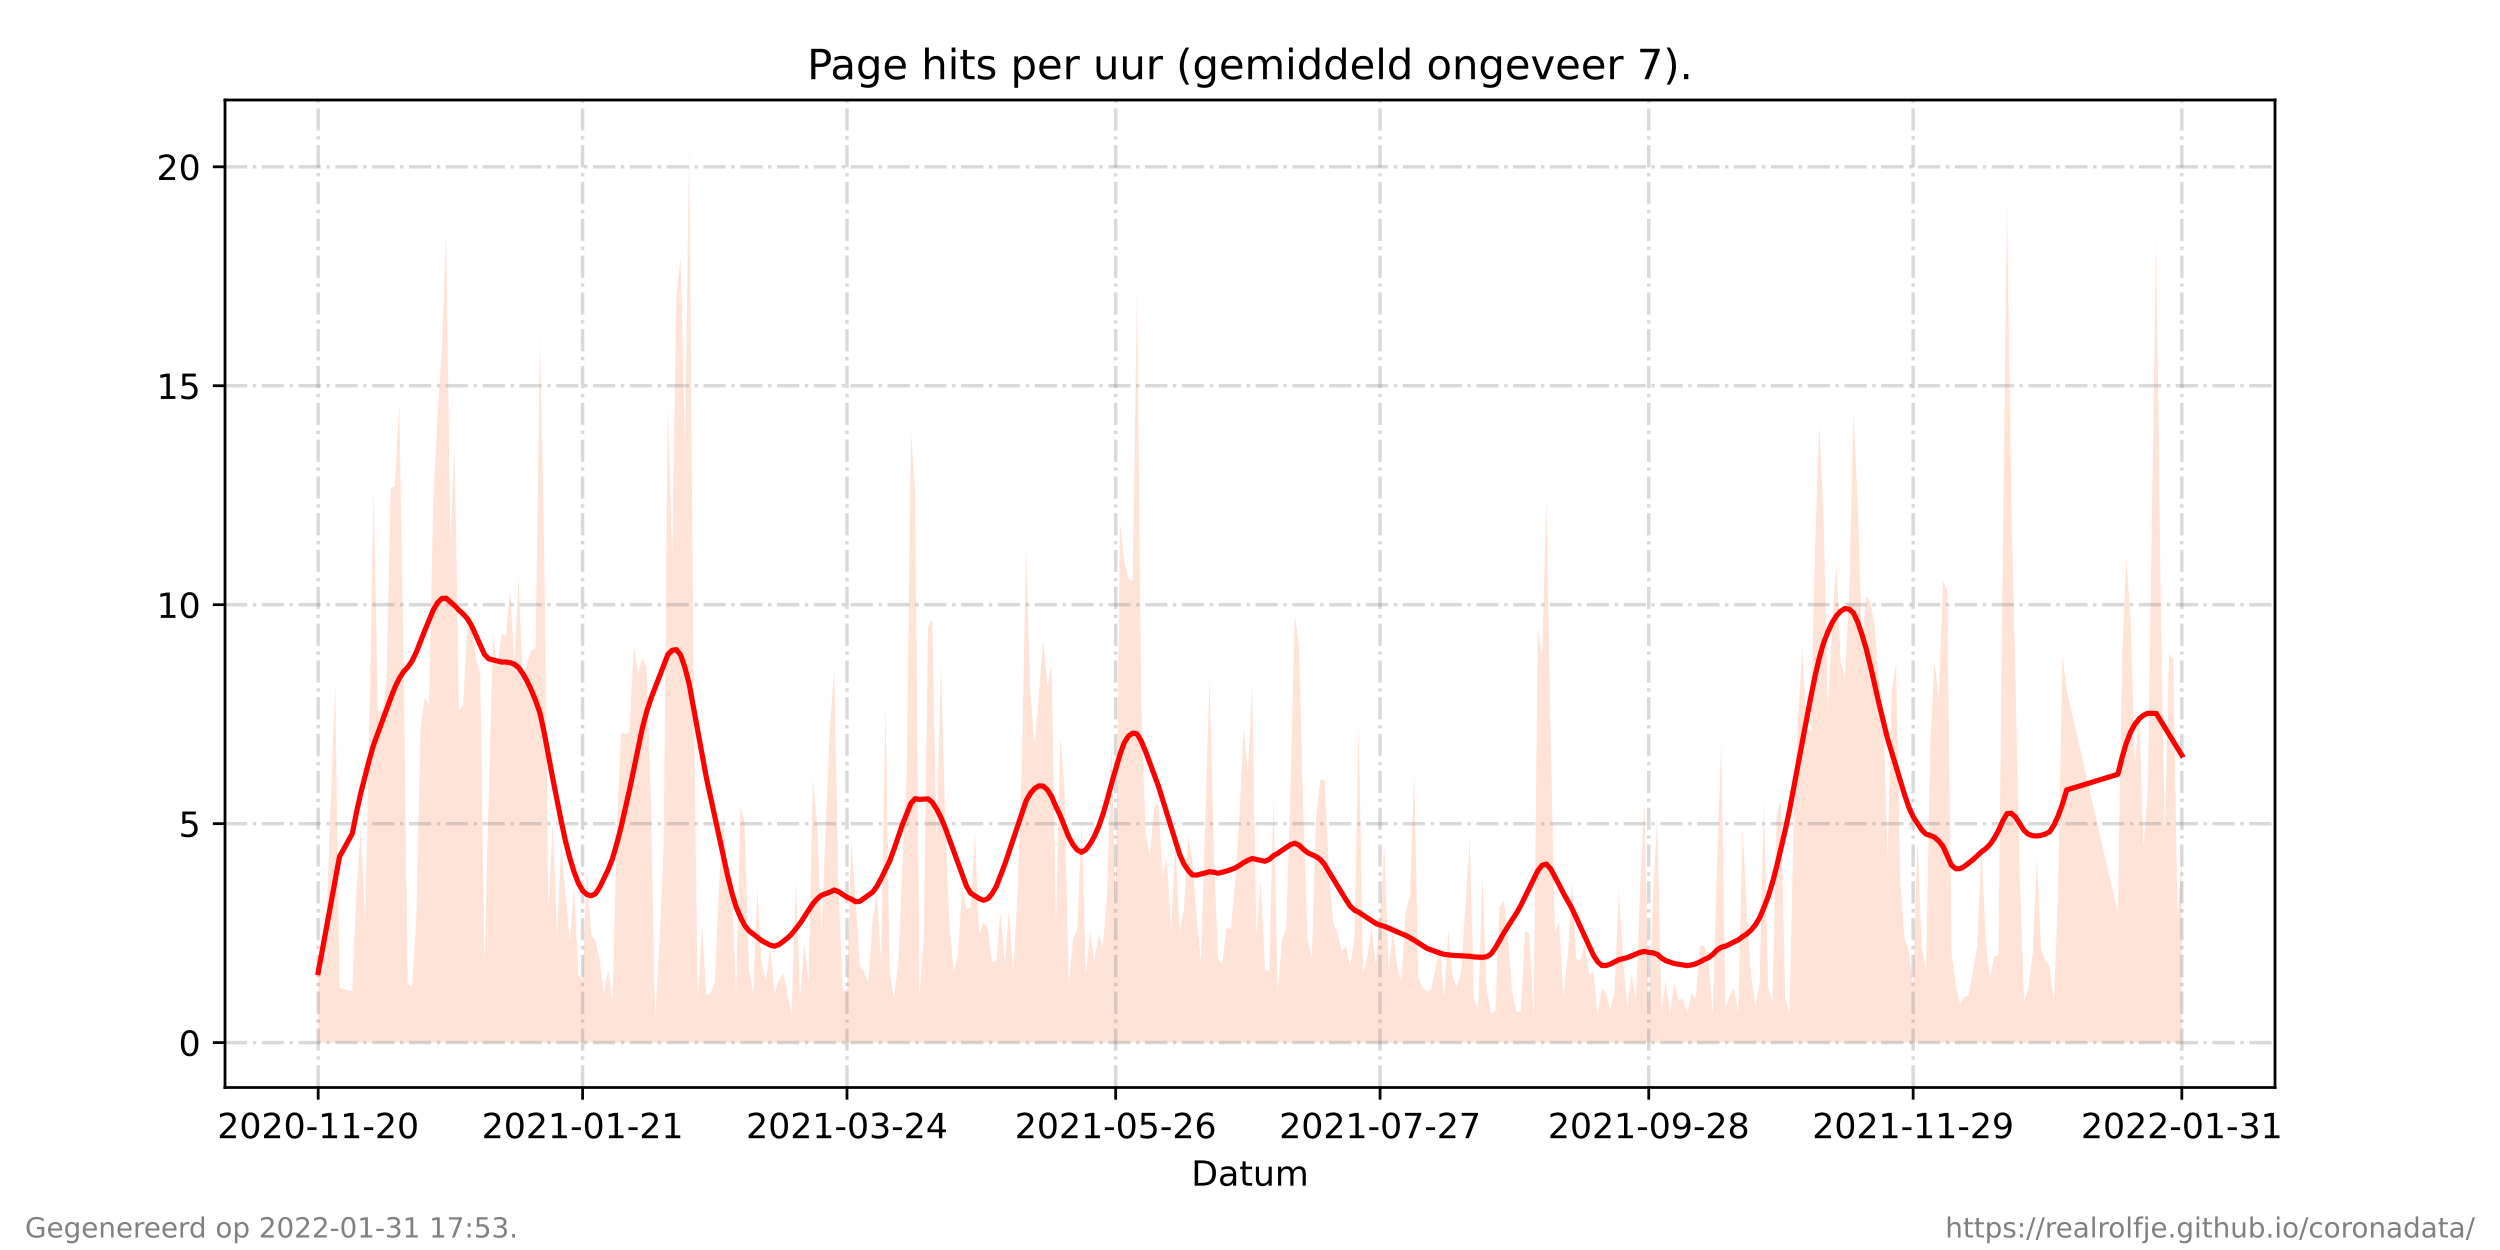 <?xml version="1.0" encoding="utf-8" standalone="no"?>
<!DOCTYPE svg PUBLIC "-//W3C//DTD SVG 1.1//EN"
  "http://www.w3.org/Graphics/SVG/1.1/DTD/svg11.dtd">
<!-- Created with matplotlib (https://matplotlib.org/) -->
<svg height="360pt" version="1.1" viewBox="0 0 720 360" width="720pt" xmlns="http://www.w3.org/2000/svg" xmlns:xlink="http://www.w3.org/1999/xlink">
 <defs>
  <style type="text/css">*{stroke-linecap:butt;stroke-linejoin:round;}</style>
 </defs>
 <g id="figure_1">
  <g id="patch_1">
   <path d="M 0 360 
L 720 360 
L 720 0 
L 0 0 
z
" style="fill:#ffffff;"/>
  </g>
  <g id="axes_1">
   <g id="patch_2">
    <path d="M 64.8 313.2 
L 655.2 313.2 
L 655.2 28.8 
L 64.8 28.8 
z
" style="fill:#ffffff;"/>
   </g>
   <g id="PolyCollection_1">
    <path clip-path="url(#p24d2eaa098)" d="M 91.636 300.273 
L 91.636 300.273 
L 92.865 300.273 
L 94.093 300.273 
L 95.321 300.273 
L 96.549 300.273 
L 97.777 300.273 
L 101.462 300.273 
L 102.69 300.273 
L 103.918 300.273 
L 105.147 300.273 
L 106.375 300.273 
L 107.603 300.273 
L 108.831 300.273 
L 110.059 300.273 
L 111.288 300.273 
L 112.516 300.273 
L 113.744 300.273 
L 114.972 300.273 
L 116.201 300.273 
L 117.429 300.273 
L 118.657 300.273 
L 119.885 300.273 
L 121.113 300.273 
L 122.342 300.273 
L 123.57 300.273 
L 124.798 300.273 
L 126.026 300.273 
L 127.254 300.273 
L 128.483 300.273 
L 129.711 300.273 
L 130.939 300.273 
L 132.167 300.273 
L 133.395 300.273 
L 134.624 300.273 
L 135.852 300.273 
L 137.08 300.273 
L 138.308 300.273 
L 139.537 300.273 
L 140.765 300.273 
L 141.993 300.273 
L 143.221 300.273 
L 144.449 300.273 
L 145.678 300.273 
L 146.906 300.273 
L 148.134 300.273 
L 149.362 300.273 
L 150.59 300.273 
L 151.819 300.273 
L 153.047 300.273 
L 154.275 300.273 
L 155.503 300.273 
L 156.731 300.273 
L 157.96 300.273 
L 159.188 300.273 
L 160.416 300.273 
L 161.644 300.273 
L 162.872 300.273 
L 164.101 300.273 
L 165.329 300.273 
L 166.557 300.273 
L 167.785 300.273 
L 169.014 300.273 
L 170.242 300.273 
L 171.47 300.273 
L 172.698 300.273 
L 173.926 300.273 
L 175.155 300.273 
L 176.383 300.273 
L 177.611 300.273 
L 178.839 300.273 
L 180.067 300.273 
L 181.296 300.273 
L 182.524 300.273 
L 183.752 300.273 
L 184.98 300.273 
L 186.208 300.273 
L 187.437 300.273 
L 188.665 300.273 
L 189.893 300.273 
L 191.121 300.273 
L 192.349 300.273 
L 193.578 300.273 
L 194.806 300.273 
L 196.034 300.273 
L 197.262 300.273 
L 198.491 300.273 
L 199.719 300.273 
L 200.947 300.273 
L 202.175 300.273 
L 203.403 300.273 
L 204.632 300.273 
L 205.86 300.273 
L 207.088 300.273 
L 208.316 300.273 
L 209.544 300.273 
L 210.773 300.273 
L 212.001 300.273 
L 213.229 300.273 
L 214.457 300.273 
L 215.685 300.273 
L 216.914 300.273 
L 218.142 300.273 
L 219.37 300.273 
L 220.598 300.273 
L 221.827 300.273 
L 223.055 300.273 
L 224.283 300.273 
L 225.511 300.273 
L 226.739 300.273 
L 227.968 300.273 
L 229.196 300.273 
L 230.424 300.273 
L 231.652 300.273 
L 232.88 300.273 
L 234.109 300.273 
L 235.337 300.273 
L 236.565 300.273 
L 239.021 300.273 
L 240.25 300.273 
L 241.478 300.273 
L 242.706 300.273 
L 243.934 300.273 
L 245.162 300.273 
L 246.391 300.273 
L 247.619 300.273 
L 248.847 300.273 
L 250.075 300.273 
L 251.304 300.273 
L 252.532 300.273 
L 253.76 300.273 
L 254.988 300.273 
L 256.216 300.273 
L 257.445 300.273 
L 258.673 300.273 
L 259.901 300.273 
L 261.129 300.273 
L 262.357 300.273 
L 263.586 300.273 
L 264.814 300.273 
L 266.042 300.273 
L 267.27 300.273 
L 268.498 300.273 
L 269.727 300.273 
L 270.955 300.273 
L 272.183 300.273 
L 273.411 300.273 
L 274.639 300.273 
L 275.868 300.273 
L 277.096 300.273 
L 278.324 300.273 
L 279.552 300.273 
L 280.781 300.273 
L 282.009 300.273 
L 283.237 300.273 
L 284.465 300.273 
L 285.693 300.273 
L 286.922 300.273 
L 288.15 300.273 
L 289.378 300.273 
L 290.606 300.273 
L 291.834 300.273 
L 293.063 300.273 
L 294.291 300.273 
L 295.519 300.273 
L 296.747 300.273 
L 297.975 300.273 
L 299.204 300.273 
L 300.432 300.273 
L 301.66 300.273 
L 302.888 300.273 
L 304.116 300.273 
L 305.345 300.273 
L 306.573 300.273 
L 307.801 300.273 
L 309.029 300.273 
L 310.258 300.273 
L 311.486 300.273 
L 312.714 300.273 
L 313.942 300.273 
L 315.17 300.273 
L 316.399 300.273 
L 317.627 300.273 
L 318.855 300.273 
L 320.083 300.273 
L 321.311 300.273 
L 322.54 300.273 
L 323.768 300.273 
L 324.996 300.273 
L 326.224 300.273 
L 327.452 300.273 
L 328.681 300.273 
L 329.909 300.273 
L 331.137 300.273 
L 332.365 300.273 
L 333.594 300.273 
L 334.822 300.273 
L 336.05 300.273 
L 337.278 300.273 
L 338.506 300.273 
L 339.735 300.273 
L 340.963 300.273 
L 342.191 300.273 
L 343.419 300.273 
L 344.647 300.273 
L 345.876 300.273 
L 348.332 300.273 
L 349.56 300.273 
L 350.788 300.273 
L 352.017 300.273 
L 353.245 300.273 
L 354.473 300.273 
L 355.701 300.273 
L 356.929 300.273 
L 358.158 300.273 
L 359.386 300.273 
L 360.614 300.273 
L 361.842 300.273 
L 363.071 300.273 
L 364.299 300.273 
L 365.527 300.273 
L 366.755 300.273 
L 367.983 300.273 
L 369.212 300.273 
L 370.44 300.273 
L 371.668 300.273 
L 372.896 300.273 
L 374.124 300.273 
L 375.353 300.273 
L 376.581 300.273 
L 377.809 300.273 
L 379.037 300.273 
L 380.265 300.273 
L 381.494 300.273 
L 382.722 300.273 
L 383.95 300.273 
L 385.178 300.273 
L 386.406 300.273 
L 387.635 300.273 
L 388.863 300.273 
L 390.091 300.273 
L 391.319 300.273 
L 392.548 300.273 
L 393.776 300.273 
L 395.004 300.273 
L 396.232 300.273 
L 397.46 300.273 
L 398.689 300.273 
L 399.917 300.273 
L 401.145 300.273 
L 402.373 300.273 
L 403.601 300.273 
L 404.83 300.273 
L 406.058 300.273 
L 407.286 300.273 
L 408.514 300.273 
L 409.742 300.273 
L 410.971 300.273 
L 412.199 300.273 
L 413.427 300.273 
L 414.655 300.273 
L 415.884 300.273 
L 417.112 300.273 
L 418.34 300.273 
L 419.568 300.273 
L 420.796 300.273 
L 422.025 300.273 
L 423.253 300.273 
L 424.481 300.273 
L 425.709 300.273 
L 426.937 300.273 
L 428.166 300.273 
L 429.394 300.273 
L 430.622 300.273 
L 431.85 300.273 
L 433.078 300.273 
L 434.307 300.273 
L 435.535 300.273 
L 436.763 300.273 
L 437.991 300.273 
L 439.219 300.273 
L 440.448 300.273 
L 441.676 300.273 
L 442.904 300.273 
L 444.132 300.273 
L 445.361 300.273 
L 446.589 300.273 
L 447.817 300.273 
L 449.045 300.273 
L 450.273 300.273 
L 451.502 300.273 
L 452.73 300.273 
L 453.958 300.273 
L 455.186 300.273 
L 456.414 300.273 
L 457.643 300.273 
L 458.871 300.273 
L 460.099 300.273 
L 461.327 300.273 
L 462.555 300.273 
L 463.784 300.273 
L 465.012 300.273 
L 466.24 300.273 
L 467.468 300.273 
L 468.696 300.273 
L 469.925 300.273 
L 471.153 300.273 
L 472.381 300.273 
L 473.609 300.273 
L 474.838 300.273 
L 476.066 300.273 
L 477.294 300.273 
L 478.522 300.273 
L 479.75 300.273 
L 480.979 300.273 
L 482.207 300.273 
L 483.435 300.273 
L 484.663 300.273 
L 485.891 300.273 
L 487.12 300.273 
L 488.348 300.273 
L 489.576 300.273 
L 490.804 300.273 
L 492.032 300.273 
L 493.261 300.273 
L 494.489 300.273 
L 495.717 300.273 
L 496.945 300.273 
L 498.173 300.273 
L 499.402 300.273 
L 500.63 300.273 
L 501.858 300.273 
L 503.086 300.273 
L 504.315 300.273 
L 505.543 300.273 
L 506.771 300.273 
L 507.999 300.273 
L 509.227 300.273 
L 510.456 300.273 
L 511.684 300.273 
L 512.912 300.273 
L 514.14 300.273 
L 515.368 300.273 
L 516.597 300.273 
L 517.825 300.273 
L 519.053 300.273 
L 520.281 300.273 
L 521.509 300.273 
L 522.738 300.273 
L 523.966 300.273 
L 525.194 300.273 
L 526.422 300.273 
L 527.651 300.273 
L 528.879 300.273 
L 530.107 300.273 
L 531.335 300.273 
L 532.563 300.273 
L 533.792 300.273 
L 535.02 300.273 
L 536.248 300.273 
L 537.476 300.273 
L 538.704 300.273 
L 539.933 300.273 
L 541.161 300.273 
L 542.389 300.273 
L 543.617 300.273 
L 544.845 300.273 
L 546.074 300.273 
L 547.302 300.273 
L 548.53 300.273 
L 549.758 300.273 
L 550.986 300.273 
L 552.215 300.273 
L 553.443 300.273 
L 554.671 300.273 
L 555.899 300.273 
L 557.128 300.273 
L 558.356 300.273 
L 559.584 300.273 
L 560.812 300.273 
L 562.04 300.273 
L 563.269 300.273 
L 564.497 300.273 
L 565.725 300.273 
L 566.953 300.273 
L 568.181 300.273 
L 569.41 300.273 
L 570.638 300.273 
L 571.866 300.273 
L 573.094 300.273 
L 574.322 300.273 
L 575.551 300.273 
L 576.779 300.273 
L 578.007 300.273 
L 579.235 300.273 
L 580.463 300.273 
L 581.692 300.273 
L 582.92 300.273 
L 584.148 300.273 
L 585.376 300.273 
L 586.605 300.273 
L 587.833 300.273 
L 589.061 300.273 
L 590.289 300.273 
L 591.517 300.273 
L 592.746 300.273 
L 593.974 300.273 
L 595.202 300.273 
L 609.941 300.273 
L 611.169 300.273 
L 612.397 300.273 
L 613.625 300.273 
L 614.853 300.273 
L 616.082 300.273 
L 617.31 300.273 
L 618.538 300.273 
L 620.994 300.273 
L 622.223 300.273 
L 623.451 300.273 
L 624.679 300.273 
L 625.907 300.273 
L 627.135 300.273 
L 628.364 300.273 
L 628.364 300.273 
L 628.364 246.146 
L 627.135 265.064 
L 625.907 189.918 
L 624.679 188.341 
L 623.451 239.84 
L 622.223 168.373 
L 620.994 67.477 
L 618.538 228.279 
L 617.31 244.044 
L 616.082 204.632 
L 614.853 220.397 
L 613.625 178.882 
L 612.397 160.49 
L 611.169 189.392 
L 609.941 262.962 
L 595.202 198.851 
L 593.974 188.867 
L 592.746 256.131 
L 591.517 288.712 
L 590.289 278.202 
L 589.061 276.625 
L 587.833 273.472 
L 586.605 247.197 
L 585.376 275.049 
L 584.148 285.033 
L 582.92 288.186 
L 581.692 251.927 
L 580.463 196.749 
L 579.235 142.623 
L 578.007 58.018 
L 576.779 161.541 
L 575.551 275.049 
L 574.322 275.574 
L 573.094 281.355 
L 571.866 270.845 
L 570.638 242.993 
L 569.41 272.947 
L 568.181 279.778 
L 566.953 286.61 
L 565.725 287.135 
L 564.497 289.237 
L 563.269 283.982 
L 562.04 274.523 
L 560.812 169.949 
L 559.584 167.322 
L 558.356 201.479 
L 557.128 190.443 
L 555.899 214.616 
L 554.671 279.778 
L 553.443 272.421 
L 552.215 241.417 
L 550.986 284.508 
L 549.758 273.998 
L 548.53 270.319 
L 547.302 254.554 
L 546.074 190.969 
L 544.845 198.851 
L 543.617 247.197 
L 542.389 204.632 
L 541.161 196.749 
L 539.933 180.459 
L 538.704 173.627 
L 537.476 171.525 
L 536.248 185.714 
L 535.02 144.725 
L 533.792 117.925 
L 532.563 171.525 
L 531.335 195.173 
L 530.107 190.443 
L 528.879 162.067 
L 527.651 179.933 
L 526.422 204.632 
L 525.194 149.455 
L 523.966 122.129 
L 522.738 157.337 
L 521.509 209.887 
L 520.281 210.938 
L 519.053 186.239 
L 517.825 207.259 
L 516.597 235.111 
L 515.368 292.39 
L 514.14 287.135 
L 512.912 230.907 
L 511.684 234.585 
L 510.456 288.712 
L 509.227 284.508 
L 507.999 229.856 
L 506.771 282.931 
L 505.543 289.763 
L 504.315 280.829 
L 503.086 262.962 
L 501.858 237.738 
L 500.63 291.865 
L 499.402 284.508 
L 498.173 286.61 
L 496.945 290.288 
L 495.717 213.565 
L 494.489 249.299 
L 493.261 292.39 
L 492.032 276.1 
L 490.804 272.421 
L 489.576 272.421 
L 488.348 287.661 
L 487.12 286.084 
L 485.891 291.865 
L 484.663 287.661 
L 483.435 288.186 
L 482.207 282.931 
L 480.979 291.865 
L 479.75 282.406 
L 478.522 290.814 
L 477.294 235.636 
L 476.066 258.758 
L 474.838 289.763 
L 473.609 230.381 
L 472.381 255.08 
L 471.153 288.712 
L 469.925 279.778 
L 468.696 290.288 
L 467.468 277.151 
L 466.24 256.131 
L 465.012 285.559 
L 463.784 290.814 
L 462.555 286.084 
L 461.327 284.508 
L 460.099 292.39 
L 458.871 279.778 
L 457.643 280.829 
L 456.414 271.896 
L 455.186 276.625 
L 453.958 276.1 
L 452.73 253.503 
L 451.502 275.574 
L 450.273 287.135 
L 449.045 265.59 
L 447.817 268.217 
L 446.589 213.04 
L 445.361 143.674 
L 444.132 189.392 
L 442.904 180.459 
L 441.676 292.916 
L 440.448 268.743 
L 439.219 268.217 
L 437.991 291.339 
L 436.763 291.339 
L 435.535 286.084 
L 434.307 270.319 
L 433.078 259.284 
L 431.85 261.386 
L 430.622 291.339 
L 429.394 291.865 
L 428.166 285.033 
L 426.937 251.927 
L 425.709 290.814 
L 424.481 287.661 
L 423.253 241.417 
L 422.025 261.386 
L 420.796 279.778 
L 419.568 284.508 
L 418.34 280.829 
L 417.112 267.692 
L 415.884 287.661 
L 414.655 271.896 
L 413.427 278.727 
L 412.199 285.033 
L 410.971 285.559 
L 409.742 284.508 
L 408.514 281.88 
L 407.286 222.499 
L 406.058 258.233 
L 404.83 262.437 
L 403.601 282.931 
L 402.373 278.202 
L 401.145 267.692 
L 399.917 279.778 
L 398.689 242.993 
L 397.46 264.013 
L 396.232 277.676 
L 395.004 267.166 
L 393.776 275.574 
L 392.548 280.304 
L 391.319 207.785 
L 390.091 270.319 
L 388.863 278.202 
L 387.635 272.421 
L 386.406 273.998 
L 385.178 268.743 
L 383.95 265.59 
L 382.722 250.876 
L 381.494 224.601 
L 380.265 224.601 
L 379.037 235.111 
L 377.809 276.1 
L 376.581 270.319 
L 375.353 234.06 
L 374.124 186.765 
L 372.896 176.78 
L 371.668 226.703 
L 370.44 267.166 
L 369.212 270.845 
L 367.983 285.559 
L 366.755 229.33 
L 365.527 279.778 
L 364.299 279.253 
L 363.071 252.978 
L 361.842 269.794 
L 360.614 196.749 
L 359.386 222.499 
L 358.158 209.361 
L 356.929 235.636 
L 355.701 254.554 
L 354.473 267.692 
L 353.245 267.166 
L 352.017 277.676 
L 350.788 276.1 
L 349.56 244.044 
L 348.332 195.173 
L 345.876 277.151 
L 344.647 264.539 
L 343.419 247.723 
L 342.191 240.891 
L 340.963 261.911 
L 339.735 268.217 
L 338.506 242.468 
L 337.278 268.217 
L 336.05 247.197 
L 334.822 251.927 
L 333.594 230.907 
L 332.365 233.009 
L 331.137 246.672 
L 329.909 239.84 
L 328.681 203.055 
L 327.452 83.242 
L 326.224 167.322 
L 324.996 166.796 
L 323.768 161.541 
L 322.54 150.506 
L 321.311 260.86 
L 320.083 213.565 
L 318.855 257.182 
L 317.627 272.421 
L 316.399 269.268 
L 315.17 276.625 
L 313.942 268.217 
L 312.714 280.829 
L 311.486 237.213 
L 310.258 267.692 
L 309.029 270.319 
L 307.801 283.982 
L 306.573 227.228 
L 305.345 211.989 
L 304.116 266.641 
L 302.888 191.494 
L 301.66 197.8 
L 300.432 184.137 
L 299.204 199.902 
L 297.975 214.091 
L 296.747 199.377 
L 295.519 157.337 
L 294.291 220.397 
L 293.063 256.656 
L 291.834 280.304 
L 290.606 261.911 
L 289.378 277.676 
L 288.15 262.437 
L 286.922 276.625 
L 285.693 277.151 
L 284.465 267.166 
L 283.237 265.59 
L 282.009 269.268 
L 280.781 239.84 
L 279.552 261.386 
L 278.324 261.911 
L 277.096 255.605 
L 275.868 275.049 
L 274.639 279.778 
L 273.411 265.59 
L 272.183 235.111 
L 270.955 190.969 
L 269.727 242.993 
L 268.498 178.357 
L 267.27 180.459 
L 266.042 269.794 
L 264.814 287.135 
L 263.586 142.098 
L 262.357 124.231 
L 261.129 223.024 
L 259.901 249.299 
L 258.673 277.676 
L 257.445 287.661 
L 256.216 279.778 
L 254.988 202.53 
L 253.76 277.151 
L 252.532 257.182 
L 251.304 265.064 
L 250.075 282.931 
L 248.847 279.778 
L 247.619 278.202 
L 246.391 258.758 
L 245.162 241.942 
L 243.934 285.033 
L 242.706 285.559 
L 241.478 255.605 
L 240.25 192.545 
L 239.021 209.361 
L 236.565 268.743 
L 235.337 237.213 
L 234.109 224.075 
L 232.88 282.931 
L 231.652 271.37 
L 230.424 287.135 
L 229.196 253.503 
L 227.968 292.39 
L 226.739 285.559 
L 225.511 280.304 
L 224.283 282.406 
L 223.055 286.084 
L 221.827 272.421 
L 220.598 282.406 
L 219.37 277.676 
L 218.142 256.131 
L 216.914 286.084 
L 215.685 279.253 
L 214.457 236.687 
L 213.229 232.483 
L 212.001 286.61 
L 210.773 255.605 
L 209.544 254.029 
L 208.316 234.585 
L 207.088 255.08 
L 205.86 282.931 
L 204.632 286.084 
L 203.403 286.61 
L 202.175 266.641 
L 200.947 288.186 
L 199.719 194.122 
L 198.491 41.727 
L 197.262 128.435 
L 196.034 74.308 
L 194.806 84.818 
L 193.578 160.49 
L 192.349 115.823 
L 191.121 244.044 
L 189.893 271.896 
L 188.665 293.441 
L 187.437 229.33 
L 186.208 192.02 
L 184.98 189.392 
L 183.752 194.122 
L 182.524 185.714 
L 181.296 210.938 
L 180.067 211.463 
L 178.839 210.938 
L 177.611 240.891 
L 176.383 288.186 
L 175.155 279.253 
L 173.926 286.084 
L 172.698 276.625 
L 171.47 270.845 
L 170.242 269.268 
L 169.014 250.35 
L 167.785 282.406 
L 166.557 280.829 
L 165.329 255.08 
L 164.101 271.37 
L 162.872 257.182 
L 161.644 242.993 
L 160.416 269.794 
L 159.188 236.162 
L 157.96 261.911 
L 156.731 159.439 
L 155.503 96.379 
L 154.275 186.765 
L 153.047 187.29 
L 151.819 190.969 
L 150.59 196.224 
L 149.362 166.271 
L 148.134 190.969 
L 146.906 169.424 
L 145.678 183.086 
L 144.449 182.561 
L 143.221 192.545 
L 141.993 182.561 
L 140.765 228.805 
L 139.537 278.202 
L 138.308 194.122 
L 137.08 189.918 
L 135.852 177.831 
L 134.624 179.408 
L 133.395 203.055 
L 132.167 204.632 
L 130.939 128.96 
L 129.711 155.235 
L 128.483 66.951 
L 127.254 100.583 
L 126.026 119.501 
L 124.798 143.674 
L 123.57 203.055 
L 122.342 200.953 
L 121.113 209.887 
L 119.885 265.064 
L 118.657 283.982 
L 117.429 283.457 
L 116.201 188.867 
L 114.972 115.823 
L 113.744 139.996 
L 112.516 140.521 
L 111.288 197.275 
L 110.059 205.157 
L 108.831 204.632 
L 107.603 140.521 
L 106.375 208.31 
L 105.147 265.59 
L 103.918 238.264 
L 102.69 255.605 
L 101.462 285.559 
L 97.777 284.508 
L 96.549 197.275 
L 95.321 228.805 
L 94.093 262.962 
L 92.865 280.304 
L 91.636 275.049 
z
" style="fill:#ffa07a;fill-opacity:0.3;"/>
   </g>
   <g id="matplotlib.axis_1">
    <g id="xtick_1">
     <g id="line2d_1">
      <path clip-path="url(#p24d2eaa098)" d="M 91.636 313.2 
L 91.636 28.8 
" style="fill:none;stroke:#808080;stroke-dasharray:6.4,1.6,1,1.6;stroke-dashoffset:0;stroke-opacity:0.3;"/>
     </g>
     <g id="line2d_2">
      <defs>
       <path d="M 0 0 
L 0 3.5 
" id="mccd8ffd31e" style="stroke:#000000;stroke-width:0.8;"/>
      </defs>
      <g>
       <use style="stroke:#000000;stroke-width:0.8;" x="91.636" xlink:href="#mccd8ffd31e" y="313.2"/>
      </g>
     </g>
     <g id="text_1">
      <!-- 2020-11-20 -->
      <g transform="translate(62.579 327.798)scale(0.1 -0.1)">
       <defs>
        <path d="M 19.188 8.297 
L 53.609 8.297 
L 53.609 0 
L 7.328 0 
L 7.328 8.297 
Q 12.938 14.109 22.625 23.891 
Q 32.328 33.688 34.812 36.531 
Q 39.547 41.844 41.422 45.531 
Q 43.312 49.219 43.312 52.781 
Q 43.312 58.594 39.234 62.25 
Q 35.156 65.922 28.609 65.922 
Q 23.969 65.922 18.812 64.312 
Q 13.672 62.703 7.812 59.422 
L 7.812 69.391 
Q 13.766 71.781 18.938 73 
Q 24.125 74.219 28.422 74.219 
Q 39.75 74.219 46.484 68.547 
Q 53.219 62.891 53.219 53.422 
Q 53.219 48.922 51.531 44.891 
Q 49.859 40.875 45.406 35.406 
Q 44.188 33.984 37.641 27.219 
Q 31.109 20.453 19.188 8.297 
z
" id="DejaVuSans-50"/>
        <path d="M 31.781 66.406 
Q 24.172 66.406 20.328 58.906 
Q 16.5 51.422 16.5 36.375 
Q 16.5 21.391 20.328 13.891 
Q 24.172 6.391 31.781 6.391 
Q 39.453 6.391 43.281 13.891 
Q 47.125 21.391 47.125 36.375 
Q 47.125 51.422 43.281 58.906 
Q 39.453 66.406 31.781 66.406 
z
M 31.781 74.219 
Q 44.047 74.219 50.516 64.516 
Q 56.984 54.828 56.984 36.375 
Q 56.984 17.969 50.516 8.266 
Q 44.047 -1.422 31.781 -1.422 
Q 19.531 -1.422 13.062 8.266 
Q 6.594 17.969 6.594 36.375 
Q 6.594 54.828 13.062 64.516 
Q 19.531 74.219 31.781 74.219 
z
" id="DejaVuSans-48"/>
        <path d="M 4.891 31.391 
L 31.203 31.391 
L 31.203 23.391 
L 4.891 23.391 
z
" id="DejaVuSans-45"/>
        <path d="M 12.406 8.297 
L 28.516 8.297 
L 28.516 63.922 
L 10.984 60.406 
L 10.984 69.391 
L 28.422 72.906 
L 38.281 72.906 
L 38.281 8.297 
L 54.391 8.297 
L 54.391 0 
L 12.406 0 
z
" id="DejaVuSans-49"/>
       </defs>
       <use xlink:href="#DejaVuSans-50"/>
       <use x="63.623" xlink:href="#DejaVuSans-48"/>
       <use x="127.246" xlink:href="#DejaVuSans-50"/>
       <use x="190.869" xlink:href="#DejaVuSans-48"/>
       <use x="254.492" xlink:href="#DejaVuSans-45"/>
       <use x="290.576" xlink:href="#DejaVuSans-49"/>
       <use x="354.199" xlink:href="#DejaVuSans-49"/>
       <use x="417.822" xlink:href="#DejaVuSans-45"/>
       <use x="453.906" xlink:href="#DejaVuSans-50"/>
       <use x="517.529" xlink:href="#DejaVuSans-48"/>
      </g>
     </g>
    </g>
    <g id="xtick_2">
     <g id="line2d_3">
      <path clip-path="url(#p24d2eaa098)" d="M 167.785 313.2 
L 167.785 28.8 
" style="fill:none;stroke:#808080;stroke-dasharray:6.4,1.6,1,1.6;stroke-dashoffset:0;stroke-opacity:0.3;"/>
     </g>
     <g id="line2d_4">
      <g>
       <use style="stroke:#000000;stroke-width:0.8;" x="167.785" xlink:href="#mccd8ffd31e" y="313.2"/>
      </g>
     </g>
     <g id="text_2">
      <!-- 2021-01-21 -->
      <g transform="translate(138.728 327.798)scale(0.1 -0.1)">
       <use xlink:href="#DejaVuSans-50"/>
       <use x="63.623" xlink:href="#DejaVuSans-48"/>
       <use x="127.246" xlink:href="#DejaVuSans-50"/>
       <use x="190.869" xlink:href="#DejaVuSans-49"/>
       <use x="254.492" xlink:href="#DejaVuSans-45"/>
       <use x="290.576" xlink:href="#DejaVuSans-48"/>
       <use x="354.199" xlink:href="#DejaVuSans-49"/>
       <use x="417.822" xlink:href="#DejaVuSans-45"/>
       <use x="453.906" xlink:href="#DejaVuSans-50"/>
       <use x="517.529" xlink:href="#DejaVuSans-49"/>
      </g>
     </g>
    </g>
    <g id="xtick_3">
     <g id="line2d_5">
      <path clip-path="url(#p24d2eaa098)" d="M 243.934 313.2 
L 243.934 28.8 
" style="fill:none;stroke:#808080;stroke-dasharray:6.4,1.6,1,1.6;stroke-dashoffset:0;stroke-opacity:0.3;"/>
     </g>
     <g id="line2d_6">
      <g>
       <use style="stroke:#000000;stroke-width:0.8;" x="243.934" xlink:href="#mccd8ffd31e" y="313.2"/>
      </g>
     </g>
     <g id="text_3">
      <!-- 2021-03-24 -->
      <g transform="translate(214.876 327.798)scale(0.1 -0.1)">
       <defs>
        <path d="M 40.578 39.312 
Q 47.656 37.797 51.625 33 
Q 55.609 28.219 55.609 21.188 
Q 55.609 10.406 48.188 4.484 
Q 40.766 -1.422 27.094 -1.422 
Q 22.516 -1.422 17.656 -0.516 
Q 12.797 0.391 7.625 2.203 
L 7.625 11.719 
Q 11.719 9.328 16.594 8.109 
Q 21.484 6.891 26.812 6.891 
Q 36.078 6.891 40.938 10.547 
Q 45.797 14.203 45.797 21.188 
Q 45.797 27.641 41.281 31.266 
Q 36.766 34.906 28.719 34.906 
L 20.219 34.906 
L 20.219 43.016 
L 29.109 43.016 
Q 36.375 43.016 40.234 45.922 
Q 44.094 48.828 44.094 54.297 
Q 44.094 59.906 40.109 62.906 
Q 36.141 65.922 28.719 65.922 
Q 24.656 65.922 20.016 65.031 
Q 15.375 64.156 9.812 62.312 
L 9.812 71.094 
Q 15.438 72.656 20.344 73.438 
Q 25.25 74.219 29.594 74.219 
Q 40.828 74.219 47.359 69.109 
Q 53.906 64.016 53.906 55.328 
Q 53.906 49.266 50.438 45.094 
Q 46.969 40.922 40.578 39.312 
z
" id="DejaVuSans-51"/>
        <path d="M 37.797 64.312 
L 12.891 25.391 
L 37.797 25.391 
z
M 35.203 72.906 
L 47.609 72.906 
L 47.609 25.391 
L 58.016 25.391 
L 58.016 17.188 
L 47.609 17.188 
L 47.609 0 
L 37.797 0 
L 37.797 17.188 
L 4.891 17.188 
L 4.891 26.703 
z
" id="DejaVuSans-52"/>
       </defs>
       <use xlink:href="#DejaVuSans-50"/>
       <use x="63.623" xlink:href="#DejaVuSans-48"/>
       <use x="127.246" xlink:href="#DejaVuSans-50"/>
       <use x="190.869" xlink:href="#DejaVuSans-49"/>
       <use x="254.492" xlink:href="#DejaVuSans-45"/>
       <use x="290.576" xlink:href="#DejaVuSans-48"/>
       <use x="354.199" xlink:href="#DejaVuSans-51"/>
       <use x="417.822" xlink:href="#DejaVuSans-45"/>
       <use x="453.906" xlink:href="#DejaVuSans-50"/>
       <use x="517.529" xlink:href="#DejaVuSans-52"/>
      </g>
     </g>
    </g>
    <g id="xtick_4">
     <g id="line2d_7">
      <path clip-path="url(#p24d2eaa098)" d="M 321.311 313.2 
L 321.311 28.8 
" style="fill:none;stroke:#808080;stroke-dasharray:6.4,1.6,1,1.6;stroke-dashoffset:0;stroke-opacity:0.3;"/>
     </g>
     <g id="line2d_8">
      <g>
       <use style="stroke:#000000;stroke-width:0.8;" x="321.311" xlink:href="#mccd8ffd31e" y="313.2"/>
      </g>
     </g>
     <g id="text_4">
      <!-- 2021-05-26 -->
      <g transform="translate(292.254 327.798)scale(0.1 -0.1)">
       <defs>
        <path d="M 10.797 72.906 
L 49.516 72.906 
L 49.516 64.594 
L 19.828 64.594 
L 19.828 46.734 
Q 21.969 47.469 24.109 47.828 
Q 26.266 48.188 28.422 48.188 
Q 40.625 48.188 47.75 41.5 
Q 54.891 34.812 54.891 23.391 
Q 54.891 11.625 47.562 5.094 
Q 40.234 -1.422 26.906 -1.422 
Q 22.312 -1.422 17.547 -0.641 
Q 12.797 0.141 7.719 1.703 
L 7.719 11.625 
Q 12.109 9.234 16.797 8.062 
Q 21.484 6.891 26.703 6.891 
Q 35.156 6.891 40.078 11.328 
Q 45.016 15.766 45.016 23.391 
Q 45.016 31 40.078 35.438 
Q 35.156 39.891 26.703 39.891 
Q 22.75 39.891 18.812 39.016 
Q 14.891 38.141 10.797 36.281 
z
" id="DejaVuSans-53"/>
        <path d="M 33.016 40.375 
Q 26.375 40.375 22.484 35.828 
Q 18.609 31.297 18.609 23.391 
Q 18.609 15.531 22.484 10.953 
Q 26.375 6.391 33.016 6.391 
Q 39.656 6.391 43.531 10.953 
Q 47.406 15.531 47.406 23.391 
Q 47.406 31.297 43.531 35.828 
Q 39.656 40.375 33.016 40.375 
z
M 52.594 71.297 
L 52.594 62.312 
Q 48.875 64.062 45.094 64.984 
Q 41.312 65.922 37.594 65.922 
Q 27.828 65.922 22.672 59.328 
Q 17.531 52.734 16.797 39.406 
Q 19.672 43.656 24.016 45.922 
Q 28.375 48.188 33.594 48.188 
Q 44.578 48.188 50.953 41.516 
Q 57.328 34.859 57.328 23.391 
Q 57.328 12.156 50.688 5.359 
Q 44.047 -1.422 33.016 -1.422 
Q 20.359 -1.422 13.672 8.266 
Q 6.984 17.969 6.984 36.375 
Q 6.984 53.656 15.188 63.938 
Q 23.391 74.219 37.203 74.219 
Q 40.922 74.219 44.703 73.484 
Q 48.484 72.75 52.594 71.297 
z
" id="DejaVuSans-54"/>
       </defs>
       <use xlink:href="#DejaVuSans-50"/>
       <use x="63.623" xlink:href="#DejaVuSans-48"/>
       <use x="127.246" xlink:href="#DejaVuSans-50"/>
       <use x="190.869" xlink:href="#DejaVuSans-49"/>
       <use x="254.492" xlink:href="#DejaVuSans-45"/>
       <use x="290.576" xlink:href="#DejaVuSans-48"/>
       <use x="354.199" xlink:href="#DejaVuSans-53"/>
       <use x="417.822" xlink:href="#DejaVuSans-45"/>
       <use x="453.906" xlink:href="#DejaVuSans-50"/>
       <use x="517.529" xlink:href="#DejaVuSans-54"/>
      </g>
     </g>
    </g>
    <g id="xtick_5">
     <g id="line2d_9">
      <path clip-path="url(#p24d2eaa098)" d="M 397.46 313.2 
L 397.46 28.8 
" style="fill:none;stroke:#808080;stroke-dasharray:6.4,1.6,1,1.6;stroke-dashoffset:0;stroke-opacity:0.3;"/>
     </g>
     <g id="line2d_10">
      <g>
       <use style="stroke:#000000;stroke-width:0.8;" x="397.46" xlink:href="#mccd8ffd31e" y="313.2"/>
      </g>
     </g>
     <g id="text_5">
      <!-- 2021-07-27 -->
      <g transform="translate(368.403 327.798)scale(0.1 -0.1)">
       <defs>
        <path d="M 8.203 72.906 
L 55.078 72.906 
L 55.078 68.703 
L 28.609 0 
L 18.312 0 
L 43.219 64.594 
L 8.203 64.594 
z
" id="DejaVuSans-55"/>
       </defs>
       <use xlink:href="#DejaVuSans-50"/>
       <use x="63.623" xlink:href="#DejaVuSans-48"/>
       <use x="127.246" xlink:href="#DejaVuSans-50"/>
       <use x="190.869" xlink:href="#DejaVuSans-49"/>
       <use x="254.492" xlink:href="#DejaVuSans-45"/>
       <use x="290.576" xlink:href="#DejaVuSans-48"/>
       <use x="354.199" xlink:href="#DejaVuSans-55"/>
       <use x="417.822" xlink:href="#DejaVuSans-45"/>
       <use x="453.906" xlink:href="#DejaVuSans-50"/>
       <use x="517.529" xlink:href="#DejaVuSans-55"/>
      </g>
     </g>
    </g>
    <g id="xtick_6">
     <g id="line2d_11">
      <path clip-path="url(#p24d2eaa098)" d="M 474.838 313.2 
L 474.838 28.8 
" style="fill:none;stroke:#808080;stroke-dasharray:6.4,1.6,1,1.6;stroke-dashoffset:0;stroke-opacity:0.3;"/>
     </g>
     <g id="line2d_12">
      <g>
       <use style="stroke:#000000;stroke-width:0.8;" x="474.838" xlink:href="#mccd8ffd31e" y="313.2"/>
      </g>
     </g>
     <g id="text_6">
      <!-- 2021-09-28 -->
      <g transform="translate(445.78 327.798)scale(0.1 -0.1)">
       <defs>
        <path d="M 10.984 1.516 
L 10.984 10.5 
Q 14.703 8.734 18.5 7.812 
Q 22.312 6.891 25.984 6.891 
Q 35.75 6.891 40.891 13.453 
Q 46.047 20.016 46.781 33.406 
Q 43.953 29.203 39.594 26.953 
Q 35.25 24.703 29.984 24.703 
Q 19.047 24.703 12.672 31.312 
Q 6.297 37.938 6.297 49.422 
Q 6.297 60.641 12.938 67.422 
Q 19.578 74.219 30.609 74.219 
Q 43.266 74.219 49.922 64.516 
Q 56.594 54.828 56.594 36.375 
Q 56.594 19.141 48.406 8.859 
Q 40.234 -1.422 26.422 -1.422 
Q 22.703 -1.422 18.891 -0.688 
Q 15.094 0.047 10.984 1.516 
z
M 30.609 32.422 
Q 37.25 32.422 41.125 36.953 
Q 45.016 41.5 45.016 49.422 
Q 45.016 57.281 41.125 61.844 
Q 37.25 66.406 30.609 66.406 
Q 23.969 66.406 20.094 61.844 
Q 16.219 57.281 16.219 49.422 
Q 16.219 41.5 20.094 36.953 
Q 23.969 32.422 30.609 32.422 
z
" id="DejaVuSans-57"/>
        <path d="M 31.781 34.625 
Q 24.75 34.625 20.719 30.859 
Q 16.703 27.094 16.703 20.516 
Q 16.703 13.922 20.719 10.156 
Q 24.75 6.391 31.781 6.391 
Q 38.812 6.391 42.859 10.172 
Q 46.922 13.969 46.922 20.516 
Q 46.922 27.094 42.891 30.859 
Q 38.875 34.625 31.781 34.625 
z
M 21.922 38.812 
Q 15.578 40.375 12.031 44.719 
Q 8.5 49.078 8.5 55.328 
Q 8.5 64.062 14.719 69.141 
Q 20.953 74.219 31.781 74.219 
Q 42.672 74.219 48.875 69.141 
Q 55.078 64.062 55.078 55.328 
Q 55.078 49.078 51.531 44.719 
Q 48 40.375 41.703 38.812 
Q 48.828 37.156 52.797 32.312 
Q 56.781 27.484 56.781 20.516 
Q 56.781 9.906 50.312 4.234 
Q 43.844 -1.422 31.781 -1.422 
Q 19.734 -1.422 13.25 4.234 
Q 6.781 9.906 6.781 20.516 
Q 6.781 27.484 10.781 32.312 
Q 14.797 37.156 21.922 38.812 
z
M 18.312 54.391 
Q 18.312 48.734 21.844 45.562 
Q 25.391 42.391 31.781 42.391 
Q 38.141 42.391 41.719 45.562 
Q 45.312 48.734 45.312 54.391 
Q 45.312 60.062 41.719 63.234 
Q 38.141 66.406 31.781 66.406 
Q 25.391 66.406 21.844 63.234 
Q 18.312 60.062 18.312 54.391 
z
" id="DejaVuSans-56"/>
       </defs>
       <use xlink:href="#DejaVuSans-50"/>
       <use x="63.623" xlink:href="#DejaVuSans-48"/>
       <use x="127.246" xlink:href="#DejaVuSans-50"/>
       <use x="190.869" xlink:href="#DejaVuSans-49"/>
       <use x="254.492" xlink:href="#DejaVuSans-45"/>
       <use x="290.576" xlink:href="#DejaVuSans-48"/>
       <use x="354.199" xlink:href="#DejaVuSans-57"/>
       <use x="417.822" xlink:href="#DejaVuSans-45"/>
       <use x="453.906" xlink:href="#DejaVuSans-50"/>
       <use x="517.529" xlink:href="#DejaVuSans-56"/>
      </g>
     </g>
    </g>
    <g id="xtick_7">
     <g id="line2d_13">
      <path clip-path="url(#p24d2eaa098)" d="M 550.986 313.2 
L 550.986 28.8 
" style="fill:none;stroke:#808080;stroke-dasharray:6.4,1.6,1,1.6;stroke-dashoffset:0;stroke-opacity:0.3;"/>
     </g>
     <g id="line2d_14">
      <g>
       <use style="stroke:#000000;stroke-width:0.8;" x="550.986" xlink:href="#mccd8ffd31e" y="313.2"/>
      </g>
     </g>
     <g id="text_7">
      <!-- 2021-11-29 -->
      <g transform="translate(521.929 327.798)scale(0.1 -0.1)">
       <use xlink:href="#DejaVuSans-50"/>
       <use x="63.623" xlink:href="#DejaVuSans-48"/>
       <use x="127.246" xlink:href="#DejaVuSans-50"/>
       <use x="190.869" xlink:href="#DejaVuSans-49"/>
       <use x="254.492" xlink:href="#DejaVuSans-45"/>
       <use x="290.576" xlink:href="#DejaVuSans-49"/>
       <use x="354.199" xlink:href="#DejaVuSans-49"/>
       <use x="417.822" xlink:href="#DejaVuSans-45"/>
       <use x="453.906" xlink:href="#DejaVuSans-50"/>
       <use x="517.529" xlink:href="#DejaVuSans-57"/>
      </g>
     </g>
    </g>
    <g id="xtick_8">
     <g id="line2d_15">
      <path clip-path="url(#p24d2eaa098)" d="M 628.364 313.2 
L 628.364 28.8 
" style="fill:none;stroke:#808080;stroke-dasharray:6.4,1.6,1,1.6;stroke-dashoffset:0;stroke-opacity:0.3;"/>
     </g>
     <g id="line2d_16">
      <g>
       <use style="stroke:#000000;stroke-width:0.8;" x="628.364" xlink:href="#mccd8ffd31e" y="313.2"/>
      </g>
     </g>
     <g id="text_8">
      <!-- 2022-01-31 -->
      <g transform="translate(599.306 327.798)scale(0.1 -0.1)">
       <use xlink:href="#DejaVuSans-50"/>
       <use x="63.623" xlink:href="#DejaVuSans-48"/>
       <use x="127.246" xlink:href="#DejaVuSans-50"/>
       <use x="190.869" xlink:href="#DejaVuSans-50"/>
       <use x="254.492" xlink:href="#DejaVuSans-45"/>
       <use x="290.576" xlink:href="#DejaVuSans-48"/>
       <use x="354.199" xlink:href="#DejaVuSans-49"/>
       <use x="417.822" xlink:href="#DejaVuSans-45"/>
       <use x="453.906" xlink:href="#DejaVuSans-51"/>
       <use x="517.529" xlink:href="#DejaVuSans-49"/>
      </g>
     </g>
    </g>
    <g id="text_9">
     <!-- Datum -->
     <g transform="translate(343.087 341.477)scale(0.1 -0.1)">
      <defs>
       <path d="M 19.672 64.797 
L 19.672 8.109 
L 31.594 8.109 
Q 46.688 8.109 53.688 14.938 
Q 60.688 21.781 60.688 36.531 
Q 60.688 51.172 53.688 57.984 
Q 46.688 64.797 31.594 64.797 
z
M 9.812 72.906 
L 30.078 72.906 
Q 51.266 72.906 61.172 64.094 
Q 71.094 55.281 71.094 36.531 
Q 71.094 17.672 61.125 8.828 
Q 51.172 0 30.078 0 
L 9.812 0 
z
" id="DejaVuSans-68"/>
       <path d="M 34.281 27.484 
Q 23.391 27.484 19.188 25 
Q 14.984 22.516 14.984 16.5 
Q 14.984 11.719 18.141 8.906 
Q 21.297 6.109 26.703 6.109 
Q 34.188 6.109 38.703 11.406 
Q 43.219 16.703 43.219 25.484 
L 43.219 27.484 
z
M 52.203 31.203 
L 52.203 0 
L 43.219 0 
L 43.219 8.297 
Q 40.141 3.328 35.547 0.953 
Q 30.953 -1.422 24.312 -1.422 
Q 15.922 -1.422 10.953 3.297 
Q 6 8.016 6 15.922 
Q 6 25.141 12.172 29.828 
Q 18.359 34.516 30.609 34.516 
L 43.219 34.516 
L 43.219 35.406 
Q 43.219 41.609 39.141 45 
Q 35.062 48.391 27.688 48.391 
Q 23 48.391 18.547 47.266 
Q 14.109 46.141 10.016 43.891 
L 10.016 52.203 
Q 14.938 54.109 19.578 55.047 
Q 24.219 56 28.609 56 
Q 40.484 56 46.344 49.844 
Q 52.203 43.703 52.203 31.203 
z
" id="DejaVuSans-97"/>
       <path d="M 18.312 70.219 
L 18.312 54.688 
L 36.812 54.688 
L 36.812 47.703 
L 18.312 47.703 
L 18.312 18.016 
Q 18.312 11.328 20.141 9.422 
Q 21.969 7.516 27.594 7.516 
L 36.812 7.516 
L 36.812 0 
L 27.594 0 
Q 17.188 0 13.234 3.875 
Q 9.281 7.766 9.281 18.016 
L 9.281 47.703 
L 2.688 47.703 
L 2.688 54.688 
L 9.281 54.688 
L 9.281 70.219 
z
" id="DejaVuSans-116"/>
       <path d="M 8.5 21.578 
L 8.5 54.688 
L 17.484 54.688 
L 17.484 21.922 
Q 17.484 14.156 20.5 10.266 
Q 23.531 6.391 29.594 6.391 
Q 36.859 6.391 41.078 11.031 
Q 45.312 15.672 45.312 23.688 
L 45.312 54.688 
L 54.297 54.688 
L 54.297 0 
L 45.312 0 
L 45.312 8.406 
Q 42.047 3.422 37.719 1 
Q 33.406 -1.422 27.688 -1.422 
Q 18.266 -1.422 13.375 4.438 
Q 8.5 10.297 8.5 21.578 
z
M 31.109 56 
z
" id="DejaVuSans-117"/>
       <path d="M 52 44.188 
Q 55.375 50.25 60.062 53.125 
Q 64.75 56 71.094 56 
Q 79.641 56 84.281 50.016 
Q 88.922 44.047 88.922 33.016 
L 88.922 0 
L 79.891 0 
L 79.891 32.719 
Q 79.891 40.578 77.094 44.375 
Q 74.312 48.188 68.609 48.188 
Q 61.625 48.188 57.562 43.547 
Q 53.516 38.922 53.516 30.906 
L 53.516 0 
L 44.484 0 
L 44.484 32.719 
Q 44.484 40.625 41.703 44.406 
Q 38.922 48.188 33.109 48.188 
Q 26.219 48.188 22.156 43.531 
Q 18.109 38.875 18.109 30.906 
L 18.109 0 
L 9.078 0 
L 9.078 54.688 
L 18.109 54.688 
L 18.109 46.188 
Q 21.188 51.219 25.484 53.609 
Q 29.781 56 35.688 56 
Q 41.656 56 45.828 52.969 
Q 50 49.953 52 44.188 
z
" id="DejaVuSans-109"/>
      </defs>
      <use xlink:href="#DejaVuSans-68"/>
      <use x="77.002" xlink:href="#DejaVuSans-97"/>
      <use x="138.281" xlink:href="#DejaVuSans-116"/>
      <use x="177.49" xlink:href="#DejaVuSans-117"/>
      <use x="240.869" xlink:href="#DejaVuSans-109"/>
     </g>
    </g>
   </g>
   <g id="matplotlib.axis_2">
    <g id="ytick_1">
     <g id="line2d_17">
      <path clip-path="url(#p24d2eaa098)" d="M 64.8 300.273 
L 655.2 300.273 
" style="fill:none;stroke:#808080;stroke-dasharray:6.4,1.6,1,1.6;stroke-dashoffset:0;stroke-opacity:0.3;"/>
     </g>
     <g id="line2d_18">
      <defs>
       <path d="M 0 0 
L -3.5 0 
" id="m0836308f6e" style="stroke:#000000;stroke-width:0.8;"/>
      </defs>
      <g>
       <use style="stroke:#000000;stroke-width:0.8;" x="64.8" xlink:href="#m0836308f6e" y="300.273"/>
      </g>
     </g>
     <g id="text_10">
      <!-- 0 -->
      <g transform="translate(51.438 304.072)scale(0.1 -0.1)">
       <use xlink:href="#DejaVuSans-48"/>
      </g>
     </g>
    </g>
    <g id="ytick_2">
     <g id="line2d_19">
      <path clip-path="url(#p24d2eaa098)" d="M 64.8 237.213 
L 655.2 237.213 
" style="fill:none;stroke:#808080;stroke-dasharray:6.4,1.6,1,1.6;stroke-dashoffset:0;stroke-opacity:0.3;"/>
     </g>
     <g id="line2d_20">
      <g>
       <use style="stroke:#000000;stroke-width:0.8;" x="64.8" xlink:href="#m0836308f6e" y="237.213"/>
      </g>
     </g>
     <g id="text_11">
      <!-- 5 -->
      <g transform="translate(51.438 241.012)scale(0.1 -0.1)">
       <use xlink:href="#DejaVuSans-53"/>
      </g>
     </g>
    </g>
    <g id="ytick_3">
     <g id="line2d_21">
      <path clip-path="url(#p24d2eaa098)" d="M 64.8 174.153 
L 655.2 174.153 
" style="fill:none;stroke:#808080;stroke-dasharray:6.4,1.6,1,1.6;stroke-dashoffset:0;stroke-opacity:0.3;"/>
     </g>
     <g id="line2d_22">
      <g>
       <use style="stroke:#000000;stroke-width:0.8;" x="64.8" xlink:href="#m0836308f6e" y="174.153"/>
      </g>
     </g>
     <g id="text_12">
      <!-- 10 -->
      <g transform="translate(45.075 177.952)scale(0.1 -0.1)">
       <use xlink:href="#DejaVuSans-49"/>
       <use x="63.623" xlink:href="#DejaVuSans-48"/>
      </g>
     </g>
    </g>
    <g id="ytick_4">
     <g id="line2d_23">
      <path clip-path="url(#p24d2eaa098)" d="M 64.8 111.093 
L 655.2 111.093 
" style="fill:none;stroke:#808080;stroke-dasharray:6.4,1.6,1,1.6;stroke-dashoffset:0;stroke-opacity:0.3;"/>
     </g>
     <g id="line2d_24">
      <g>
       <use style="stroke:#000000;stroke-width:0.8;" x="64.8" xlink:href="#m0836308f6e" y="111.093"/>
      </g>
     </g>
     <g id="text_13">
      <!-- 15 -->
      <g transform="translate(45.075 114.892)scale(0.1 -0.1)">
       <use xlink:href="#DejaVuSans-49"/>
       <use x="63.623" xlink:href="#DejaVuSans-53"/>
      </g>
     </g>
    </g>
    <g id="ytick_5">
     <g id="line2d_25">
      <path clip-path="url(#p24d2eaa098)" d="M 64.8 48.033 
L 655.2 48.033 
" style="fill:none;stroke:#808080;stroke-dasharray:6.4,1.6,1,1.6;stroke-dashoffset:0;stroke-opacity:0.3;"/>
     </g>
     <g id="line2d_26">
      <g>
       <use style="stroke:#000000;stroke-width:0.8;" x="64.8" xlink:href="#m0836308f6e" y="48.033"/>
      </g>
     </g>
     <g id="text_14">
      <!-- 20 -->
      <g transform="translate(45.075 51.832)scale(0.1 -0.1)">
       <use xlink:href="#DejaVuSans-50"/>
       <use x="63.623" xlink:href="#DejaVuSans-48"/>
      </g>
     </g>
    </g>
   </g>
   <g id="line2d_27">
    <path clip-path="url(#p24d2eaa098)" d="M 91.636 280.091 
L 97.777 246.739 
L 101.462 240.069 
L 102.69 233.87 
L 103.918 228.336 
L 106.375 218.748 
L 107.603 214.492 
L 112.516 201.078 
L 113.744 197.94 
L 114.972 195.419 
L 116.201 193.457 
L 117.429 192.154 
L 118.657 190.387 
L 119.885 187.835 
L 122.342 181.591 
L 124.798 175.639 
L 126.026 173.565 
L 127.254 172.371 
L 128.483 172.294 
L 130.939 174.452 
L 132.167 175.729 
L 133.395 176.833 
L 134.624 178.195 
L 135.852 180.276 
L 139.537 188.5 
L 140.765 189.753 
L 144.449 190.677 
L 145.678 190.658 
L 146.906 190.829 
L 148.134 191.28 
L 149.362 192.287 
L 150.59 194.038 
L 151.819 196.19 
L 153.047 198.805 
L 154.275 201.809 
L 155.503 205.344 
L 156.731 210.988 
L 159.188 224.156 
L 161.644 236.585 
L 162.872 242.228 
L 164.101 247.079 
L 165.329 251.1 
L 166.557 254.334 
L 167.785 256.504 
L 169.014 257.611 
L 170.242 257.984 
L 171.47 257.412 
L 172.698 255.562 
L 175.155 250.447 
L 176.383 247.312 
L 177.611 243.049 
L 178.839 238.323 
L 181.296 227.468 
L 184.98 209.763 
L 186.208 205.058 
L 187.437 201.252 
L 192.349 188.509 
L 193.578 187.29 
L 194.806 187.101 
L 196.034 188.668 
L 197.262 192.303 
L 198.491 197.042 
L 203.403 223.833 
L 209.544 252.132 
L 210.773 257.082 
L 212.001 261.199 
L 213.229 264.094 
L 214.457 266.498 
L 215.685 268.046 
L 219.37 270.901 
L 221.827 272.197 
L 223.055 272.505 
L 224.283 272.076 
L 226.739 270.21 
L 227.968 269.035 
L 230.424 265.926 
L 232.88 262.117 
L 234.109 260.279 
L 235.337 258.873 
L 236.565 257.825 
L 239.021 256.908 
L 240.25 256.324 
L 241.478 256.809 
L 243.934 258.398 
L 245.162 258.945 
L 246.391 259.679 
L 247.619 259.585 
L 251.304 256.958 
L 252.532 255.285 
L 253.76 253.028 
L 256.216 247.981 
L 257.445 244.663 
L 259.901 237.446 
L 262.357 231.32 
L 263.586 230.021 
L 264.814 230.232 
L 267.27 230.083 
L 268.498 231.05 
L 269.727 233.009 
L 270.955 235.372 
L 272.183 238.31 
L 278.324 255.158 
L 279.552 257.238 
L 282.009 258.796 
L 283.237 259.271 
L 284.465 258.855 
L 285.693 257.421 
L 286.922 255.316 
L 289.378 248.948 
L 295.519 230.633 
L 296.747 228.5 
L 297.975 227.088 
L 299.204 226.324 
L 300.432 226.401 
L 301.66 227.474 
L 302.888 229.458 
L 304.116 232.334 
L 305.345 234.871 
L 307.801 241.053 
L 309.029 243.273 
L 310.258 244.8 
L 311.486 245.453 
L 312.714 244.722 
L 313.942 243.049 
L 315.17 240.888 
L 316.399 238.096 
L 317.627 234.585 
L 318.855 230.388 
L 320.083 225.77 
L 322.54 217.315 
L 323.768 213.963 
L 324.996 211.967 
L 326.224 211.146 
L 327.452 211.355 
L 328.681 213.447 
L 329.909 216.364 
L 333.594 226.305 
L 339.735 246.084 
L 340.963 248.814 
L 342.191 250.671 
L 343.419 251.983 
L 344.647 252.02 
L 348.332 251.066 
L 349.56 251.209 
L 350.788 251.498 
L 353.245 250.882 
L 355.701 249.968 
L 356.929 249.274 
L 358.158 248.426 
L 359.386 247.754 
L 360.614 247.26 
L 364.299 248.037 
L 365.527 247.502 
L 366.755 246.429 
L 367.983 245.761 
L 371.668 243.236 
L 372.896 242.847 
L 374.124 243.407 
L 375.353 244.595 
L 376.581 245.559 
L 379.037 246.694 
L 380.265 247.536 
L 381.494 249.016 
L 387.635 259.122 
L 388.863 260.972 
L 390.091 262.129 
L 391.319 262.72 
L 396.232 265.935 
L 397.46 266.423 
L 398.689 266.765 
L 403.601 268.895 
L 404.83 269.362 
L 407.286 270.776 
L 410.971 273.143 
L 414.655 274.483 
L 415.884 274.853 
L 418.34 275.139 
L 423.253 275.391 
L 424.481 275.602 
L 426.937 275.708 
L 428.166 275.525 
L 429.394 274.775 
L 430.622 273.071 
L 433.078 268.702 
L 435.535 264.865 
L 436.763 262.956 
L 437.991 260.755 
L 442.904 250.73 
L 444.132 249.209 
L 445.361 248.864 
L 446.589 250.229 
L 449.045 254.844 
L 450.273 257.278 
L 452.73 261.653 
L 458.871 275.027 
L 460.099 276.952 
L 461.327 278.068 
L 462.555 278.062 
L 463.784 277.651 
L 466.24 276.383 
L 468.696 275.773 
L 472.381 274.256 
L 473.609 274.001 
L 474.838 274.293 
L 476.066 274.424 
L 477.294 274.856 
L 478.522 275.913 
L 479.75 276.697 
L 482.207 277.502 
L 484.663 277.9 
L 485.891 278.096 
L 487.12 277.9 
L 488.348 277.583 
L 489.576 277.033 
L 490.804 276.336 
L 492.032 275.804 
L 493.261 274.896 
L 494.489 273.606 
L 495.717 272.794 
L 496.945 272.515 
L 500.63 270.68 
L 501.858 269.747 
L 503.086 268.954 
L 504.315 267.844 
L 505.543 266.361 
L 506.771 264.302 
L 507.999 261.439 
L 509.227 258.211 
L 510.456 254.231 
L 511.684 249.52 
L 514.14 239.147 
L 515.368 233.357 
L 519.053 213.693 
L 521.509 200.773 
L 522.738 194.691 
L 523.966 189.448 
L 525.194 185.188 
L 526.422 182.007 
L 527.651 179.324 
L 528.879 177.362 
L 530.107 176.025 
L 531.335 175.263 
L 532.563 175.428 
L 533.792 176.553 
L 535.02 179.131 
L 536.248 182.782 
L 537.476 186.911 
L 538.704 191.864 
L 541.161 202.692 
L 543.617 212.723 
L 548.53 228.904 
L 549.758 232.493 
L 550.986 235.235 
L 553.443 238.988 
L 554.671 240.22 
L 555.899 240.605 
L 557.128 241.121 
L 558.356 242.213 
L 559.584 243.761 
L 562.04 249.2 
L 563.269 250.204 
L 564.497 250.198 
L 565.725 249.533 
L 568.181 247.626 
L 570.638 245.335 
L 571.866 244.436 
L 573.094 243.22 
L 574.322 241.439 
L 575.551 239.234 
L 576.779 236.473 
L 578.007 234.321 
L 579.235 234.225 
L 580.463 235.297 
L 582.92 239.159 
L 584.148 240.245 
L 585.376 240.671 
L 586.605 240.761 
L 587.833 240.574 
L 589.061 240.198 
L 590.289 239.564 
L 591.517 237.667 
L 592.746 234.977 
L 593.974 231.631 
L 595.202 227.508 
L 609.941 223 
L 611.169 218.111 
L 612.397 213.929 
L 613.625 210.801 
L 614.853 208.599 
L 616.082 207.019 
L 617.31 205.989 
L 618.538 205.431 
L 620.994 205.457 
L 628.364 217.506 
L 628.364 217.506 
" style="fill:none;stroke:#ff0000;stroke-linecap:square;stroke-width:1.5;"/>
   </g>
   <g id="patch_3">
    <path d="M 64.8 313.2 
L 64.8 28.8 
" style="fill:none;stroke:#000000;stroke-linecap:square;stroke-linejoin:miter;stroke-width:0.8;"/>
   </g>
   <g id="patch_4">
    <path d="M 655.2 313.2 
L 655.2 28.8 
" style="fill:none;stroke:#000000;stroke-linecap:square;stroke-linejoin:miter;stroke-width:0.8;"/>
   </g>
   <g id="patch_5">
    <path d="M 64.8 313.2 
L 655.2 313.2 
" style="fill:none;stroke:#000000;stroke-linecap:square;stroke-linejoin:miter;stroke-width:0.8;"/>
   </g>
   <g id="patch_6">
    <path d="M 64.8 28.8 
L 655.2 28.8 
" style="fill:none;stroke:#000000;stroke-linecap:square;stroke-linejoin:miter;stroke-width:0.8;"/>
   </g>
   <g id="text_15">
    <!-- Page hits per uur (gemiddeld ongeveer 7). -->
    <g transform="translate(232.466 22.8)scale(0.12 -0.12)">
     <defs>
      <path d="M 19.672 64.797 
L 19.672 37.406 
L 32.078 37.406 
Q 38.969 37.406 42.719 40.969 
Q 46.484 44.531 46.484 51.125 
Q 46.484 57.672 42.719 61.234 
Q 38.969 64.797 32.078 64.797 
z
M 9.812 72.906 
L 32.078 72.906 
Q 44.344 72.906 50.609 67.359 
Q 56.891 61.812 56.891 51.125 
Q 56.891 40.328 50.609 34.812 
Q 44.344 29.297 32.078 29.297 
L 19.672 29.297 
L 19.672 0 
L 9.812 0 
z
" id="DejaVuSans-80"/>
      <path d="M 45.406 27.984 
Q 45.406 37.75 41.375 43.109 
Q 37.359 48.484 30.078 48.484 
Q 22.859 48.484 18.828 43.109 
Q 14.797 37.75 14.797 27.984 
Q 14.797 18.266 18.828 12.891 
Q 22.859 7.516 30.078 7.516 
Q 37.359 7.516 41.375 12.891 
Q 45.406 18.266 45.406 27.984 
z
M 54.391 6.781 
Q 54.391 -7.172 48.188 -13.984 
Q 42 -20.797 29.203 -20.797 
Q 24.469 -20.797 20.266 -20.094 
Q 16.062 -19.391 12.109 -17.922 
L 12.109 -9.188 
Q 16.062 -11.328 19.922 -12.344 
Q 23.781 -13.375 27.781 -13.375 
Q 36.625 -13.375 41.016 -8.766 
Q 45.406 -4.156 45.406 5.172 
L 45.406 9.625 
Q 42.625 4.781 38.281 2.391 
Q 33.938 0 27.875 0 
Q 17.828 0 11.672 7.656 
Q 5.516 15.328 5.516 27.984 
Q 5.516 40.672 11.672 48.328 
Q 17.828 56 27.875 56 
Q 33.938 56 38.281 53.609 
Q 42.625 51.219 45.406 46.391 
L 45.406 54.688 
L 54.391 54.688 
z
" id="DejaVuSans-103"/>
      <path d="M 56.203 29.594 
L 56.203 25.203 
L 14.891 25.203 
Q 15.484 15.922 20.484 11.062 
Q 25.484 6.203 34.422 6.203 
Q 39.594 6.203 44.453 7.469 
Q 49.312 8.734 54.109 11.281 
L 54.109 2.781 
Q 49.266 0.734 44.188 -0.344 
Q 39.109 -1.422 33.891 -1.422 
Q 20.797 -1.422 13.156 6.188 
Q 5.516 13.812 5.516 26.812 
Q 5.516 40.234 12.766 48.109 
Q 20.016 56 32.328 56 
Q 43.359 56 49.781 48.891 
Q 56.203 41.797 56.203 29.594 
z
M 47.219 32.234 
Q 47.125 39.594 43.094 43.984 
Q 39.062 48.391 32.422 48.391 
Q 24.906 48.391 20.391 44.141 
Q 15.875 39.891 15.188 32.172 
z
" id="DejaVuSans-101"/>
      <path id="DejaVuSans-32"/>
      <path d="M 54.891 33.016 
L 54.891 0 
L 45.906 0 
L 45.906 32.719 
Q 45.906 40.484 42.875 44.328 
Q 39.844 48.188 33.797 48.188 
Q 26.516 48.188 22.312 43.547 
Q 18.109 38.922 18.109 30.906 
L 18.109 0 
L 9.078 0 
L 9.078 75.984 
L 18.109 75.984 
L 18.109 46.188 
Q 21.344 51.125 25.703 53.562 
Q 30.078 56 35.797 56 
Q 45.219 56 50.047 50.172 
Q 54.891 44.344 54.891 33.016 
z
" id="DejaVuSans-104"/>
      <path d="M 9.422 54.688 
L 18.406 54.688 
L 18.406 0 
L 9.422 0 
z
M 9.422 75.984 
L 18.406 75.984 
L 18.406 64.594 
L 9.422 64.594 
z
" id="DejaVuSans-105"/>
      <path d="M 44.281 53.078 
L 44.281 44.578 
Q 40.484 46.531 36.375 47.5 
Q 32.281 48.484 27.875 48.484 
Q 21.188 48.484 17.844 46.438 
Q 14.5 44.391 14.5 40.281 
Q 14.5 37.156 16.891 35.375 
Q 19.281 33.594 26.516 31.984 
L 29.594 31.297 
Q 39.156 29.25 43.188 25.516 
Q 47.219 21.781 47.219 15.094 
Q 47.219 7.469 41.188 3.016 
Q 35.156 -1.422 24.609 -1.422 
Q 20.219 -1.422 15.453 -0.562 
Q 10.688 0.297 5.422 2 
L 5.422 11.281 
Q 10.406 8.688 15.234 7.391 
Q 20.062 6.109 24.812 6.109 
Q 31.156 6.109 34.562 8.281 
Q 37.984 10.453 37.984 14.406 
Q 37.984 18.062 35.516 20.016 
Q 33.062 21.969 24.703 23.781 
L 21.578 24.516 
Q 13.234 26.266 9.516 29.906 
Q 5.812 33.547 5.812 39.891 
Q 5.812 47.609 11.281 51.797 
Q 16.75 56 26.812 56 
Q 31.781 56 36.172 55.266 
Q 40.578 54.547 44.281 53.078 
z
" id="DejaVuSans-115"/>
      <path d="M 18.109 8.203 
L 18.109 -20.797 
L 9.078 -20.797 
L 9.078 54.688 
L 18.109 54.688 
L 18.109 46.391 
Q 20.953 51.266 25.266 53.625 
Q 29.594 56 35.594 56 
Q 45.562 56 51.781 48.094 
Q 58.016 40.188 58.016 27.297 
Q 58.016 14.406 51.781 6.484 
Q 45.562 -1.422 35.594 -1.422 
Q 29.594 -1.422 25.266 0.953 
Q 20.953 3.328 18.109 8.203 
z
M 48.688 27.297 
Q 48.688 37.203 44.609 42.844 
Q 40.531 48.484 33.406 48.484 
Q 26.266 48.484 22.188 42.844 
Q 18.109 37.203 18.109 27.297 
Q 18.109 17.391 22.188 11.75 
Q 26.266 6.109 33.406 6.109 
Q 40.531 6.109 44.609 11.75 
Q 48.688 17.391 48.688 27.297 
z
" id="DejaVuSans-112"/>
      <path d="M 41.109 46.297 
Q 39.594 47.172 37.812 47.578 
Q 36.031 48 33.891 48 
Q 26.266 48 22.188 43.047 
Q 18.109 38.094 18.109 28.812 
L 18.109 0 
L 9.078 0 
L 9.078 54.688 
L 18.109 54.688 
L 18.109 46.188 
Q 20.953 51.172 25.484 53.578 
Q 30.031 56 36.531 56 
Q 37.453 56 38.578 55.875 
Q 39.703 55.766 41.062 55.516 
z
" id="DejaVuSans-114"/>
      <path d="M 31 75.875 
Q 24.469 64.656 21.281 53.656 
Q 18.109 42.672 18.109 31.391 
Q 18.109 20.125 21.312 9.062 
Q 24.516 -2 31 -13.188 
L 23.188 -13.188 
Q 15.875 -1.703 12.234 9.375 
Q 8.594 20.453 8.594 31.391 
Q 8.594 42.281 12.203 53.312 
Q 15.828 64.359 23.188 75.875 
z
" id="DejaVuSans-40"/>
      <path d="M 45.406 46.391 
L 45.406 75.984 
L 54.391 75.984 
L 54.391 0 
L 45.406 0 
L 45.406 8.203 
Q 42.578 3.328 38.25 0.953 
Q 33.938 -1.422 27.875 -1.422 
Q 17.969 -1.422 11.734 6.484 
Q 5.516 14.406 5.516 27.297 
Q 5.516 40.188 11.734 48.094 
Q 17.969 56 27.875 56 
Q 33.938 56 38.25 53.625 
Q 42.578 51.266 45.406 46.391 
z
M 14.797 27.297 
Q 14.797 17.391 18.875 11.75 
Q 22.953 6.109 30.078 6.109 
Q 37.203 6.109 41.297 11.75 
Q 45.406 17.391 45.406 27.297 
Q 45.406 37.203 41.297 42.844 
Q 37.203 48.484 30.078 48.484 
Q 22.953 48.484 18.875 42.844 
Q 14.797 37.203 14.797 27.297 
z
" id="DejaVuSans-100"/>
      <path d="M 9.422 75.984 
L 18.406 75.984 
L 18.406 0 
L 9.422 0 
z
" id="DejaVuSans-108"/>
      <path d="M 30.609 48.391 
Q 23.391 48.391 19.188 42.75 
Q 14.984 37.109 14.984 27.297 
Q 14.984 17.484 19.156 11.844 
Q 23.344 6.203 30.609 6.203 
Q 37.797 6.203 41.984 11.859 
Q 46.188 17.531 46.188 27.297 
Q 46.188 37.016 41.984 42.703 
Q 37.797 48.391 30.609 48.391 
z
M 30.609 56 
Q 42.328 56 49.016 48.375 
Q 55.719 40.766 55.719 27.297 
Q 55.719 13.875 49.016 6.219 
Q 42.328 -1.422 30.609 -1.422 
Q 18.844 -1.422 12.172 6.219 
Q 5.516 13.875 5.516 27.297 
Q 5.516 40.766 12.172 48.375 
Q 18.844 56 30.609 56 
z
" id="DejaVuSans-111"/>
      <path d="M 54.891 33.016 
L 54.891 0 
L 45.906 0 
L 45.906 32.719 
Q 45.906 40.484 42.875 44.328 
Q 39.844 48.188 33.797 48.188 
Q 26.516 48.188 22.312 43.547 
Q 18.109 38.922 18.109 30.906 
L 18.109 0 
L 9.078 0 
L 9.078 54.688 
L 18.109 54.688 
L 18.109 46.188 
Q 21.344 51.125 25.703 53.562 
Q 30.078 56 35.797 56 
Q 45.219 56 50.047 50.172 
Q 54.891 44.344 54.891 33.016 
z
" id="DejaVuSans-110"/>
      <path d="M 2.984 54.688 
L 12.5 54.688 
L 29.594 8.797 
L 46.688 54.688 
L 56.203 54.688 
L 35.688 0 
L 23.484 0 
z
" id="DejaVuSans-118"/>
      <path d="M 8.016 75.875 
L 15.828 75.875 
Q 23.141 64.359 26.781 53.312 
Q 30.422 42.281 30.422 31.391 
Q 30.422 20.453 26.781 9.375 
Q 23.141 -1.703 15.828 -13.188 
L 8.016 -13.188 
Q 14.5 -2 17.703 9.062 
Q 20.906 20.125 20.906 31.391 
Q 20.906 42.672 17.703 53.656 
Q 14.5 64.656 8.016 75.875 
z
" id="DejaVuSans-41"/>
      <path d="M 10.688 12.406 
L 21 12.406 
L 21 0 
L 10.688 0 
z
" id="DejaVuSans-46"/>
     </defs>
     <use xlink:href="#DejaVuSans-80"/>
     <use x="55.803" xlink:href="#DejaVuSans-97"/>
     <use x="117.082" xlink:href="#DejaVuSans-103"/>
     <use x="180.559" xlink:href="#DejaVuSans-101"/>
     <use x="242.082" xlink:href="#DejaVuSans-32"/>
     <use x="273.869" xlink:href="#DejaVuSans-104"/>
     <use x="337.248" xlink:href="#DejaVuSans-105"/>
     <use x="365.031" xlink:href="#DejaVuSans-116"/>
     <use x="404.24" xlink:href="#DejaVuSans-115"/>
     <use x="456.34" xlink:href="#DejaVuSans-32"/>
     <use x="488.127" xlink:href="#DejaVuSans-112"/>
     <use x="551.604" xlink:href="#DejaVuSans-101"/>
     <use x="613.127" xlink:href="#DejaVuSans-114"/>
     <use x="654.24" xlink:href="#DejaVuSans-32"/>
     <use x="686.027" xlink:href="#DejaVuSans-117"/>
     <use x="749.406" xlink:href="#DejaVuSans-117"/>
     <use x="812.785" xlink:href="#DejaVuSans-114"/>
     <use x="853.898" xlink:href="#DejaVuSans-32"/>
     <use x="885.686" xlink:href="#DejaVuSans-40"/>
     <use x="924.699" xlink:href="#DejaVuSans-103"/>
     <use x="988.176" xlink:href="#DejaVuSans-101"/>
     <use x="1049.699" xlink:href="#DejaVuSans-109"/>
     <use x="1147.111" xlink:href="#DejaVuSans-105"/>
     <use x="1174.895" xlink:href="#DejaVuSans-100"/>
     <use x="1238.371" xlink:href="#DejaVuSans-100"/>
     <use x="1301.848" xlink:href="#DejaVuSans-101"/>
     <use x="1363.371" xlink:href="#DejaVuSans-108"/>
     <use x="1391.154" xlink:href="#DejaVuSans-100"/>
     <use x="1454.631" xlink:href="#DejaVuSans-32"/>
     <use x="1486.418" xlink:href="#DejaVuSans-111"/>
     <use x="1547.6" xlink:href="#DejaVuSans-110"/>
     <use x="1610.979" xlink:href="#DejaVuSans-103"/>
     <use x="1674.455" xlink:href="#DejaVuSans-101"/>
     <use x="1735.979" xlink:href="#DejaVuSans-118"/>
     <use x="1795.158" xlink:href="#DejaVuSans-101"/>
     <use x="1856.682" xlink:href="#DejaVuSans-101"/>
     <use x="1918.205" xlink:href="#DejaVuSans-114"/>
     <use x="1959.318" xlink:href="#DejaVuSans-32"/>
     <use x="1991.105" xlink:href="#DejaVuSans-55"/>
     <use x="2054.729" xlink:href="#DejaVuSans-41"/>
     <use x="2093.742" xlink:href="#DejaVuSans-46"/>
    </g>
   </g>
  </g>
  <g id="text_16">
   <!-- Gegenereerd op 2022-01-31 17:53. -->
   <g style="fill:#808080;" transform="translate(7.2 356.4)scale(0.08 -0.08)">
    <defs>
     <path d="M 59.516 10.406 
L 59.516 29.984 
L 43.406 29.984 
L 43.406 38.094 
L 69.281 38.094 
L 69.281 6.781 
Q 63.578 2.734 56.688 0.656 
Q 49.812 -1.422 42 -1.422 
Q 24.906 -1.422 15.25 8.562 
Q 5.609 18.562 5.609 36.375 
Q 5.609 54.25 15.25 64.234 
Q 24.906 74.219 42 74.219 
Q 49.125 74.219 55.547 72.453 
Q 61.969 70.703 67.391 67.281 
L 67.391 56.781 
Q 61.922 61.422 55.766 63.766 
Q 49.609 66.109 42.828 66.109 
Q 29.438 66.109 22.719 58.641 
Q 16.016 51.172 16.016 36.375 
Q 16.016 21.625 22.719 14.156 
Q 29.438 6.688 42.828 6.688 
Q 48.047 6.688 52.141 7.594 
Q 56.25 8.5 59.516 10.406 
z
" id="DejaVuSans-71"/>
     <path d="M 11.719 12.406 
L 22.016 12.406 
L 22.016 0 
L 11.719 0 
z
M 11.719 51.703 
L 22.016 51.703 
L 22.016 39.312 
L 11.719 39.312 
z
" id="DejaVuSans-58"/>
    </defs>
    <use xlink:href="#DejaVuSans-71"/>
    <use x="77.49" xlink:href="#DejaVuSans-101"/>
    <use x="139.014" xlink:href="#DejaVuSans-103"/>
    <use x="202.49" xlink:href="#DejaVuSans-101"/>
    <use x="264.014" xlink:href="#DejaVuSans-110"/>
    <use x="327.393" xlink:href="#DejaVuSans-101"/>
    <use x="388.916" xlink:href="#DejaVuSans-114"/>
    <use x="427.779" xlink:href="#DejaVuSans-101"/>
    <use x="489.303" xlink:href="#DejaVuSans-101"/>
    <use x="550.826" xlink:href="#DejaVuSans-114"/>
    <use x="590.189" xlink:href="#DejaVuSans-100"/>
    <use x="653.666" xlink:href="#DejaVuSans-32"/>
    <use x="685.453" xlink:href="#DejaVuSans-111"/>
    <use x="746.635" xlink:href="#DejaVuSans-112"/>
    <use x="810.111" xlink:href="#DejaVuSans-32"/>
    <use x="841.898" xlink:href="#DejaVuSans-50"/>
    <use x="905.521" xlink:href="#DejaVuSans-48"/>
    <use x="969.145" xlink:href="#DejaVuSans-50"/>
    <use x="1032.768" xlink:href="#DejaVuSans-50"/>
    <use x="1096.391" xlink:href="#DejaVuSans-45"/>
    <use x="1132.475" xlink:href="#DejaVuSans-48"/>
    <use x="1196.098" xlink:href="#DejaVuSans-49"/>
    <use x="1259.721" xlink:href="#DejaVuSans-45"/>
    <use x="1295.805" xlink:href="#DejaVuSans-51"/>
    <use x="1359.428" xlink:href="#DejaVuSans-49"/>
    <use x="1423.051" xlink:href="#DejaVuSans-32"/>
    <use x="1454.838" xlink:href="#DejaVuSans-49"/>
    <use x="1518.461" xlink:href="#DejaVuSans-55"/>
    <use x="1582.084" xlink:href="#DejaVuSans-58"/>
    <use x="1615.775" xlink:href="#DejaVuSans-53"/>
    <use x="1679.398" xlink:href="#DejaVuSans-51"/>
    <use x="1743.021" xlink:href="#DejaVuSans-46"/>
   </g>
  </g>
  <g id="text_17">
   <!-- https://realrolfje.github.io/coronadata/ -->
   <g style="fill:#808080;" transform="translate(560.244 356.4)scale(0.08 -0.08)">
    <defs>
     <path d="M 25.391 72.906 
L 33.688 72.906 
L 8.297 -9.281 
L 0 -9.281 
z
" id="DejaVuSans-47"/>
     <path d="M 37.109 75.984 
L 37.109 68.5 
L 28.516 68.5 
Q 23.688 68.5 21.797 66.547 
Q 19.922 64.594 19.922 59.516 
L 19.922 54.688 
L 34.719 54.688 
L 34.719 47.703 
L 19.922 47.703 
L 19.922 0 
L 10.891 0 
L 10.891 47.703 
L 2.297 47.703 
L 2.297 54.688 
L 10.891 54.688 
L 10.891 58.5 
Q 10.891 67.625 15.141 71.797 
Q 19.391 75.984 28.609 75.984 
z
" id="DejaVuSans-102"/>
     <path d="M 9.422 54.688 
L 18.406 54.688 
L 18.406 -0.984 
Q 18.406 -11.422 14.422 -16.109 
Q 10.453 -20.797 1.609 -20.797 
L -1.812 -20.797 
L -1.812 -13.188 
L 0.594 -13.188 
Q 5.719 -13.188 7.562 -10.812 
Q 9.422 -8.453 9.422 -0.984 
z
M 9.422 75.984 
L 18.406 75.984 
L 18.406 64.594 
L 9.422 64.594 
z
" id="DejaVuSans-106"/>
     <path d="M 48.688 27.297 
Q 48.688 37.203 44.609 42.844 
Q 40.531 48.484 33.406 48.484 
Q 26.266 48.484 22.188 42.844 
Q 18.109 37.203 18.109 27.297 
Q 18.109 17.391 22.188 11.75 
Q 26.266 6.109 33.406 6.109 
Q 40.531 6.109 44.609 11.75 
Q 48.688 17.391 48.688 27.297 
z
M 18.109 46.391 
Q 20.953 51.266 25.266 53.625 
Q 29.594 56 35.594 56 
Q 45.562 56 51.781 48.094 
Q 58.016 40.188 58.016 27.297 
Q 58.016 14.406 51.781 6.484 
Q 45.562 -1.422 35.594 -1.422 
Q 29.594 -1.422 25.266 0.953 
Q 20.953 3.328 18.109 8.203 
L 18.109 0 
L 9.078 0 
L 9.078 75.984 
L 18.109 75.984 
z
" id="DejaVuSans-98"/>
     <path d="M 48.781 52.594 
L 48.781 44.188 
Q 44.969 46.297 41.141 47.344 
Q 37.312 48.391 33.406 48.391 
Q 24.656 48.391 19.812 42.844 
Q 14.984 37.312 14.984 27.297 
Q 14.984 17.281 19.812 11.734 
Q 24.656 6.203 33.406 6.203 
Q 37.312 6.203 41.141 7.25 
Q 44.969 8.297 48.781 10.406 
L 48.781 2.094 
Q 45.016 0.344 40.984 -0.531 
Q 36.969 -1.422 32.422 -1.422 
Q 20.062 -1.422 12.781 6.344 
Q 5.516 14.109 5.516 27.297 
Q 5.516 40.672 12.859 48.328 
Q 20.219 56 33.016 56 
Q 37.156 56 41.109 55.141 
Q 45.062 54.297 48.781 52.594 
z
" id="DejaVuSans-99"/>
    </defs>
    <use xlink:href="#DejaVuSans-104"/>
    <use x="63.379" xlink:href="#DejaVuSans-116"/>
    <use x="102.588" xlink:href="#DejaVuSans-116"/>
    <use x="141.797" xlink:href="#DejaVuSans-112"/>
    <use x="205.273" xlink:href="#DejaVuSans-115"/>
    <use x="257.373" xlink:href="#DejaVuSans-58"/>
    <use x="291.064" xlink:href="#DejaVuSans-47"/>
    <use x="324.756" xlink:href="#DejaVuSans-47"/>
    <use x="358.447" xlink:href="#DejaVuSans-114"/>
    <use x="397.311" xlink:href="#DejaVuSans-101"/>
    <use x="458.834" xlink:href="#DejaVuSans-97"/>
    <use x="520.113" xlink:href="#DejaVuSans-108"/>
    <use x="547.896" xlink:href="#DejaVuSans-114"/>
    <use x="586.76" xlink:href="#DejaVuSans-111"/>
    <use x="647.941" xlink:href="#DejaVuSans-108"/>
    <use x="675.725" xlink:href="#DejaVuSans-102"/>
    <use x="710.93" xlink:href="#DejaVuSans-106"/>
    <use x="738.713" xlink:href="#DejaVuSans-101"/>
    <use x="800.236" xlink:href="#DejaVuSans-46"/>
    <use x="832.023" xlink:href="#DejaVuSans-103"/>
    <use x="895.5" xlink:href="#DejaVuSans-105"/>
    <use x="923.283" xlink:href="#DejaVuSans-116"/>
    <use x="962.492" xlink:href="#DejaVuSans-104"/>
    <use x="1025.871" xlink:href="#DejaVuSans-117"/>
    <use x="1089.25" xlink:href="#DejaVuSans-98"/>
    <use x="1152.727" xlink:href="#DejaVuSans-46"/>
    <use x="1184.514" xlink:href="#DejaVuSans-105"/>
    <use x="1212.297" xlink:href="#DejaVuSans-111"/>
    <use x="1273.479" xlink:href="#DejaVuSans-47"/>
    <use x="1307.17" xlink:href="#DejaVuSans-99"/>
    <use x="1362.15" xlink:href="#DejaVuSans-111"/>
    <use x="1423.332" xlink:href="#DejaVuSans-114"/>
    <use x="1462.195" xlink:href="#DejaVuSans-111"/>
    <use x="1523.377" xlink:href="#DejaVuSans-110"/>
    <use x="1586.756" xlink:href="#DejaVuSans-97"/>
    <use x="1648.035" xlink:href="#DejaVuSans-100"/>
    <use x="1711.512" xlink:href="#DejaVuSans-97"/>
    <use x="1772.791" xlink:href="#DejaVuSans-116"/>
    <use x="1812" xlink:href="#DejaVuSans-97"/>
    <use x="1873.279" xlink:href="#DejaVuSans-47"/>
   </g>
  </g>
 </g>
 <defs>
  <clipPath id="p24d2eaa098">
   <rect height="284.4" width="590.4" x="64.8" y="28.8"/>
  </clipPath>
 </defs>
</svg>
